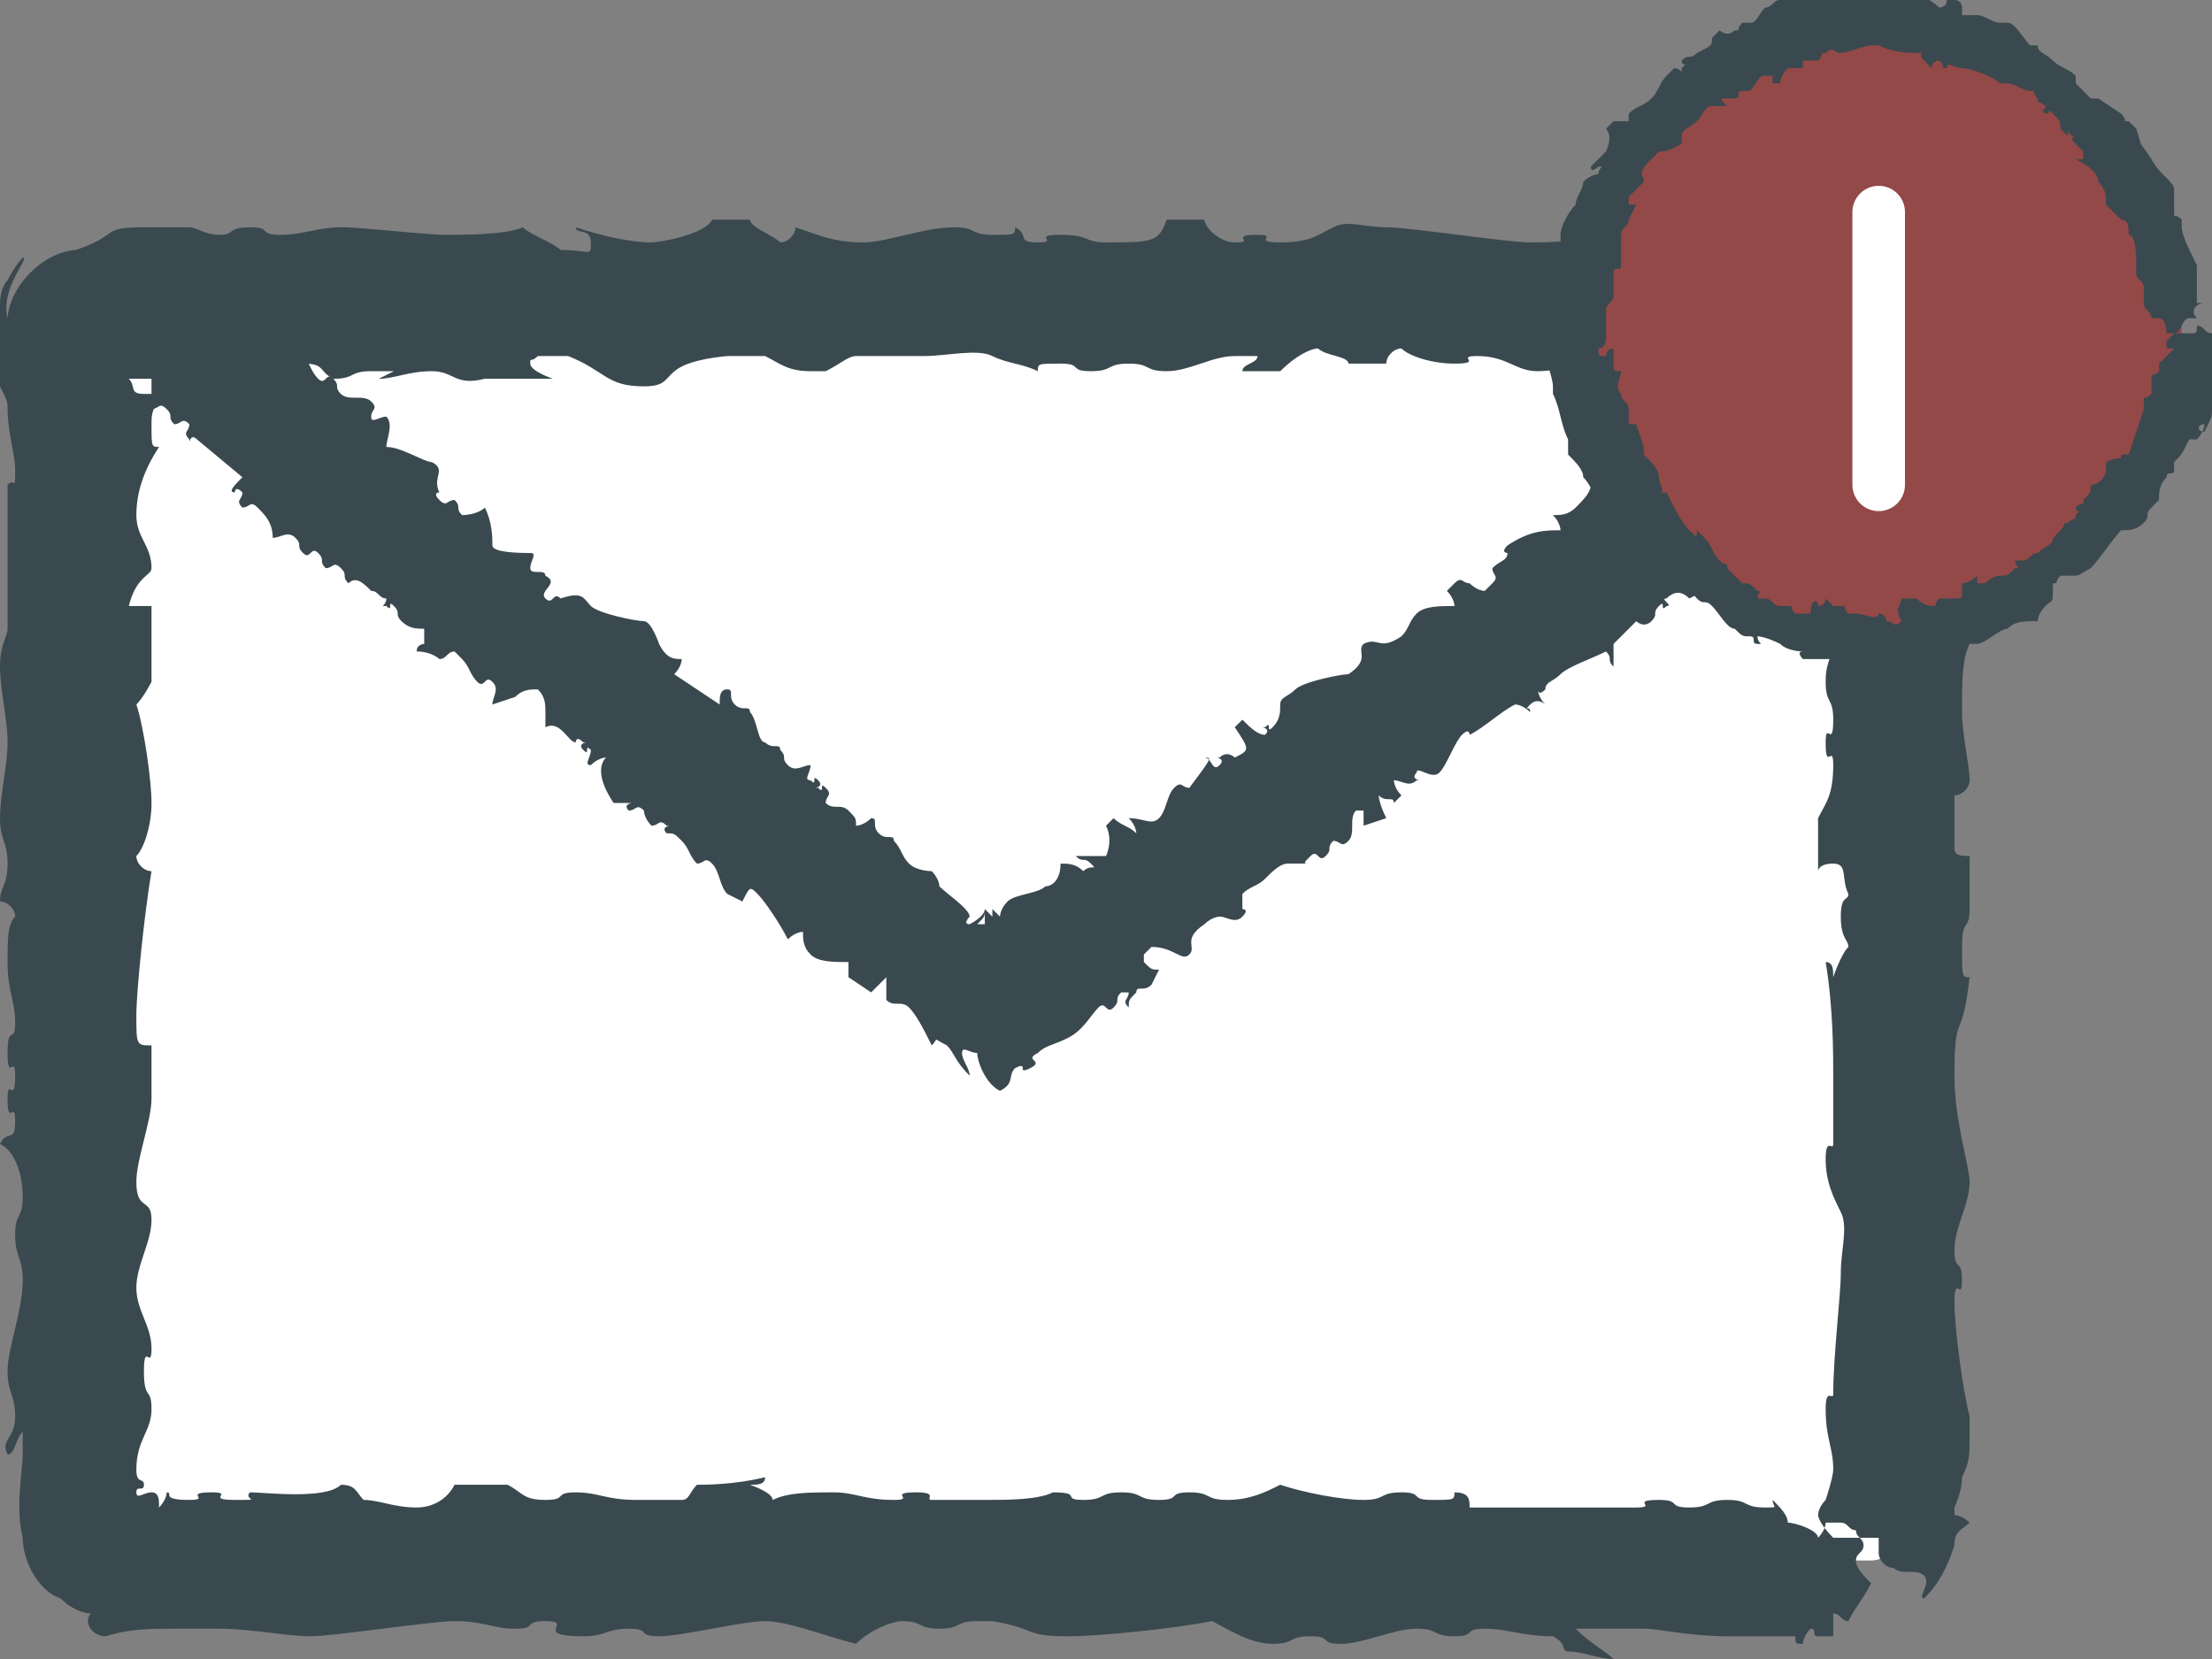 <?xml version="1.0" encoding="utf-8"?>
<!-- Generator: Adobe Illustrator 18.0.0, SVG Export Plug-In . SVG Version: 6.00 Build 0)  -->
<!DOCTYPE svg PUBLIC "-//W3C//DTD SVG 1.1//EN" "http://www.w3.org/Graphics/SVG/1.1/DTD/svg11.dtd">
<svg version="1.1" id="Layer_1" xmlns="http://www.w3.org/2000/svg" xmlns:xlink="http://www.w3.org/1999/xlink" x="0px" y="0px"
	 viewBox="0 0 29.2 21.9" enable-background="new 0 0 29.2 21.9" xml:space="preserve">
<rect x="0" y="0" width="29.2" height="21.9" fill="#808080" stroke="none"/>
<g>
	<g>
		<g>
			<path fill="#FFFFFF" d="M24.7,20.6H1.5c-0.3,0-0.5-0.2-0.5-0.5V4.5C1,4.2,1.2,4,1.5,4h23.2c0.3,0,0.5,0.2,0.5,0.5v15.7
				C25.1,20.4,24.9,20.6,24.7,20.6z"/>
			<g>
				<g>
					<path fill-rule="evenodd" clip-rule="evenodd" fill="#3A494F" d="M21.3,21.9c-0.2,0-0.4-0.1-0.6-0.1c-0.1,0,0-0.1-0.2-0.2
						c-0.4,0-0.6-0.1-0.9-0.1c-0.3,0-0.1,0.1-0.4,0.1c-0.3,0-0.2-0.1-0.5-0.1s-0.7,0.2-1,0.2s-0.1-0.1-0.4-0.1s-0.2,0.1-0.5,0.1
						c-0.3,0-0.6-0.2-0.8-0.3c-0.5,0.1-1.5,0.2-1.9,0.2c-0.6,0-0.4-0.1-1-0.2c0,0,0.1,0-0.2,0c-0.3,0-0.2,0.1-0.5,0.1
						c-0.3,0-0.2-0.1-0.5-0.1c-0.1,0-0.4,0.1-0.6,0.3c-0.4-0.1-0.9-0.3-1.2-0.3c-0.3,0-1.1,0.2-1.4,0.2c-0.3,0-0.1-0.1-0.4-0.1
						c-0.3,0-0.3,0.1-0.6,0.1c-0.7,0-0.1-0.2-0.5-0.2c-0.3,0-0.1,0.1-0.4,0.1c-0.3,0-0.4-0.1-0.8-0.1c-0.3,0-1.6,0.2-1.9,0.2
						c-0.3,0-0.8-0.1-1.2-0.1c-0.2,0-0.4,0-0.6,0c-0.3,0-0.6,0-0.9,0.1c-0.2,0-0.3-0.2-0.2-0.3c0,0-0.2,0-0.4-0.2
						c-0.3-0.1-0.5-0.5-0.5-0.8c-0.1-0.4,0-0.9,0-1.1c0-0.2,0-0.3,0-0.3c-0.1,0.1-0.1,0.3-0.2,0.3C0,19,0.2,19,0.2,18.7
						c0-0.3-0.1-0.3-0.1-0.6s0.2-0.8,0.2-1.2c0-0.3-0.1-0.3-0.1-0.6c0-0.3,0.1-0.2,0.1-0.5S0.2,15.2,0,15.1c0.1-0.2,0.2,0,0.2-0.3
						c0-0.3-0.1,0.1-0.1-0.3c0-0.3,0.1,0.1,0.1-0.3c0-0.3-0.1,0.1-0.1-0.3s0.1-0.1,0.1-0.4s-0.1-0.4-0.1-0.8c0-0.3,0-0.5,0.1-0.6
						c0-0.1-0.1-0.2-0.2-0.2c0-0.2,0.1-0.2,0.1-0.5c0-0.3-0.1-0.3-0.1-0.6c0-0.3,0.1-0.7,0.1-1c0-0.3-0.1-0.7-0.1-1
						c0-0.3,0.1-0.4,0.1-0.5c0-0.6,0-1.3,0-1.9c0.1-0.1,0.1,0.1,0.1-0.2c0-0.2-0.1-0.5-0.1-0.8c0-0.1,0-0.1-0.1-0.3
						c0-0.1,0-0.3-0.1-0.4C0,4.5,0,4.2,0,4c0,0,0-0.2,0.1-0.3c0.1-0.2,0.2-0.3,0.2-0.3c0.1,0-0.3,0.4-0.2,0.8c0,0,0-0.3,0.3-0.6
						c0.3-0.3,0.6-0.3,0.6-0.3C1.6,3.1,1.3,3,1.9,3c0.1,0,0.3,0,0.4,0c0.1,0,0.1,0,0.2,0c0.1,0,0.2,0.1,0.4,0.1C3.1,3.1,3,3,3.3,3
						c0.3,0,0.1,0.1,0.4,0.1C4,3.1,4.2,3,4.5,3c0.3,0,1.1,0.1,1.4,0.1c0.2,0,0.8,0,1-0.1C7,3.1,7.3,3.2,7.4,3.3
						c0.4,0,0.4,0.1,0.4-0.1S7.6,3.1,7.6,3c0.3,0.1,0.7,0.2,1,0.2c0.1,0,0.7-0.1,0.8-0.3h0.5c0,0.1,0.3,0.2,0.4,0.3
						c0.1,0,0.2-0.1,0.2-0.2c0.3,0.1,0.5,0.2,0.9,0.2c0.3,0,0.8-0.2,1.2-0.2c0.3,0,0.2,0.1,0.5,0.1c0.3,0,0.3,0,0.3-0.1
						c0.2,0.1,0,0.2,0.3,0.2c0.3,0-0.1-0.1,0.3-0.1s0.3,0.1,0.6,0.1c0.6,0,0.7,0,0.8-0.3h0.5c0,0.1,0.2,0.3,0.4,0.3
						c0.3,0-0.1-0.1,0.3-0.1c0.3,0-0.1,0.1,0.3,0.1s0.5-0.1,0.7-0.2c0.2-0.1,0.4,0,0.7,0s1.6,0.2,1.9,0.2c1.1,0,0.8-0.2,1.3-0.2
						c0.5,0,0.2,0.2,1.3,0.2c0.3,0,0.7-0.1,1-0.1c0.1,0,0.2,0,0.3,0c0.1,0,0.3,0,0.5,0c0.4,0,0.6,0.2,0.8,0.3c0.1,0.1,0.2,0.1,0.4,0
						c0,0,0.1,0.1,0.2,0.3c0.1,0.1,0.1,0.3,0.1,0.3c0.1,0.5,0,0.5-0.1,0.8c0,0.1-0.1,0.1-0.2,0.3v0.4c0,0.3,0.1,0.2,0.2,0.4
						c0,0.3,0,0.6,0,0.9C25.9,7,26,6.7,26,7.1s-0.1,0.9-0.2,1.2c0,0.1,0.1,0.2,0.2,0.2c-0.1,0.2-0.1,0.5-0.1,0.9
						c0,0.3,0.1,0.7,0.1,0.9c0,0.1-0.1,0.2-0.2,0.2v0.7c0,0.1,0.1,0.1,0.2,0.1V12c0,0.3-0.1,0.1-0.1,0.5s0,0.4,0.1,0.4
						c-0.1,0.9-0.2,0.4-0.2,1.3c0,0.6,0.2,1.2,0.2,1.4c0,0.3-0.2,0.6-0.2,0.9c0,0.3,0.1,0.1,0.1,0.4c0,0.3-0.1-0.1-0.1,0.3
						c0,0.3,0.1,1.1,0.2,1.5c0,0.1,0,0,0,0.3c0,0.2,0,0.3-0.1,0.5c0,0.2-0.1,0.4-0.1,0.4v0.1c0,0,0.1,0,0.2,0.1
						c-0.1,0.1-0.2,0.1-0.2,0.3c-0.1,0.3-0.2,0.5-0.4,0.7c-0.1,0,0.1-0.2,0-0.3c-0.1-0.1-0.3,0-0.4-0.1c-0.1,0-0.2-0.1-0.2-0.2
						c0-0.1,0-0.1,0-0.1c0,0,0-0.1,0-0.1l0,0l0,0l0,0c0,0,0,0,0,0l0,0l0,0l0,0l0,0l0,0v0l-0.6,0l0,0l0,0l0,0C24,20.1,24,20,24,20
						s0-0.1,0.1-0.2c0,0,0.1-0.3,0.1-0.4c0-0.3-0.1-0.4-0.1-0.8c0-0.3,0.1-0.1,0.1-0.2c0-0.5,0.1-1.3,0.1-1.6c0-0.3,0.1-0.6,0-0.8
						c-0.1-0.2-0.2-0.4-0.2-0.7s0.1-0.1,0.1-0.2c0-0.2,0-0.6,0-0.9c0-0.3,0-0.9-0.1-1.5c0.1,0,0.1,0.1,0.1,0.2c0,0,0.1-0.3,0.2-0.4
						c0-0.1-0.1-0.1-0.1-0.4s0.1-0.2,0.1-0.3c-0.1-0.2,0-0.4-0.2-0.4S24,11.5,24,11.5v-0.7c0.1-0.2,0.2-0.3,0.2-0.7
						c0-0.3-0.1,0.1-0.1-0.3c0-0.3,0.1,0.1,0.1-0.3c0-0.3-0.1-0.2-0.1-0.5c0-0.3,0.1-0.3,0.1-0.6s-0.1-0.9-0.1-1.2
						c0-0.2-0.1-0.4-0.2-0.6c0.1,0,0.1,0.2,0.2,0.2c0-0.3,0-0.7,0-1c0-0.3,0-0.6,0.1-0.7c0-0.1,0-0.2-0.1-0.2l0,0c0,0,0-0.1,0.1-0.1
						c0,0-0.1,0.1-0.2,0.2c0,0,0.1-0.1,0-0.1c-0.1,0,0,0-0.1,0.1c0,0,0-0.1,0-0.2c-0.3,0-0.6,0-0.9,0c-0.3,0-0.7,0-1,0
						c-0.1,0,0.1-0.1-0.2-0.1c-0.3,0-1.2,0.2-1.5,0.2s-0.4-0.2-0.8-0.2c-0.3,0,0.1,0.1-0.3,0.1c-0.3,0-0.6-0.1-0.7-0.2
						c-0.1,0-0.2,0.1-0.2,0.2h-0.5c0-0.1-0.3-0.1-0.4-0.2c-0.1,0-0.3,0.1-0.5,0.3h-0.5c0-0.1,0.2-0.1,0.2-0.2c-0.1,0,0.1,0-0.3,0
						c-0.3,0-0.6,0.2-0.9,0.2c-0.3,0-0.2-0.1-0.5-0.1c-0.3,0-0.2,0.1-0.5,0.1c-0.3,0-0.1-0.1-0.4-0.1c-0.3,0-0.3,0-0.3,0.1
						c-0.2-0.1-0.4-0.1-0.6-0.2s-0.6,0-0.9,0c-0.3,0-0.7,0-0.9,0c-0.1,0-0.2,0.1-0.4,0.2c0,0,0.1,0-0.2,0c-0.3,0-0.4-0.1-0.6-0.2
						c-0.1,0-0.2,0-0.5,0C8.6,4.8,9,5.1,8.5,5.1C8,5.1,8,4.9,7.5,4.7H7.1C7,4.8,7,4.7,7,4.8S7.3,5,7.3,5H6.4C6,5.1,6,4.9,5.7,4.9
						C5.4,4.9,5.2,5,5,5C5,5,5.2,4.9,5.2,4.9c-0.1,0,0.1,0-0.3,0c-0.3,0-0.2,0.1-0.5,0.1C4.2,4.9,4.3,4.8,4,4.8
						c-0.3,0-0.6,0.1-0.9,0.1c-0.3,0-0.4-0.1-0.8-0.1c-0.1,0,0,0.1-0.1,0.1c-0.1,0,0-0.1-0.1-0.1C2,4.8,2.1,4.9,2,5
						C1.9,5,1.8,5,1.7,5c0.1,0.1,0,0.2,0.2,0.2c0.1,0,0.1,0,0.2,0c0,0,0,0,0,0.1C2,5.4,2,5.5,2,5.6c0,0.3,0,0.3,0.1,0.3
						C1.9,6.2,1.8,6.5,1.8,6.8C1.8,7.1,2,7.2,2,7.5C2,7.6,1.8,7.6,1.7,8h0.3v1C2,9,1.9,9.2,1.8,9.3c0.1,0.3,0.2,1,0.2,1.3
						c0,0.3-0.1,0.6-0.2,0.7c0,0.1,0.1,0.2,0.2,0.2c-0.1,0.6-0.2,1.6-0.2,1.9c0,0.4,0,0.4,0.2,0.4v0.7c0,0.3-0.2,0.8-0.2,1.1
						C1.8,16,2,15.8,2,16.1S1.8,16.7,1.8,17S2,17.5,2,17.8c0,0.3-0.1-0.1-0.1,0.3S2,18.3,2,18.6S1.8,19,1.8,19.4
						c0,0.2,0.1,0.1,0.1,0.2c0,0.1-0.1,0-0.1,0.1c0,0.1,0.1,0,0.2,0c0.1,0,0.1,0.1,0.1,0.2c0,0,0.1-0.1,0.1-0.2
						c0.1,0-0.1,0.1,0.3,0.1c0.3,0-0.1-0.1,0.3-0.1c0.3,0-0.1,0.1,0.3,0.1s0.1,0,0.2-0.1c0.2,0,1,0.1,1.2-0.1c0.2,0,0.2,0.1,0.3,0.2
						c0.2,0,0.4,0.1,0.7,0.1c0.2,0,0.4-0.1,0.5-0.3h0.7c0.2,0.1,0.2,0.2,0.5,0.2c0.3,0,0.1-0.1,0.4-0.1s0.4,0.1,0.8,0.1
						c0.3,0,0.4,0,0.6,0c0.1,0,0.1-0.1,0.2-0.2c0.1,0,0.5,0,0.9-0.1c0,0.1-0.1,0.1-0.2,0.1c0,0,0.3,0.1,0.3,0.2
						c0.2-0.1,0.5-0.1,0.8-0.1c0.3,0,0.4,0.1,0.8,0.1c0.3,0-0.1-0.1,0.3-0.1c0.3,0,0.1,0.1,0.2,0.1c0.2,0,0.4,0,0.7,0
						c0.3,0,0.7,0,0.9-0.1v0c0.4,0,0.1,0.1,0.4,0.1c0.3,0,0.2-0.1,0.5-0.1c0.3,0,0.2,0.1,0.5,0.1c0.3,0,0.1-0.1,0.4-0.1
						c0.3,0,0.2,0.1,0.5,0.1c0.3,0,0.5-0.1,0.7-0.2c0.3,0.1,0.8,0.2,1.1,0.2c0.3,0,0.2-0.1,0.5-0.1c0.3,0,0.1,0.1,0.4,0.1
						c0.3,0,0.3,0,0.3-0.1c0.2,0,0.2,0.1,0.2,0.2h2.2c0.3,0-0.1-0.1,0.3-0.1c0.3,0,0.1,0.1,0.4,0.1c0.3,0,0.2-0.1,0.5-0.1
						s0.2,0.1,0.5,0.1c0.2,0,0.1,0,0.1-0.1c0.1,0.1,0.2,0.2,0.2,0.3c0.1,0,0.4,0.1,0.4,0.2c0,0,0.1-0.1,0.1-0.2h0.2
						c0.1,0,0.1,0.1,0.2,0.1c0,0.1,0.1,0.1,0.1,0.2s-0.1,0.1-0.1,0.2s0.1,0.2,0.2,0.3c-0.1,0.2-0.2,0.3-0.3,0.5
						c-0.1,0-0.1-0.1-0.2-0.1v0.3H24c-0.1,0,0-0.1-0.1-0.1c0,0-0.1,0.1-0.1,0.2c-0.1,0-0.1,0-0.1-0.1c-0.1,0-0.2,0-0.3,0l-0.2,0
						c-0.1,0-0.2,0-0.4,0c-0.5,0-0.9-0.1-1.1-0.1c-0.3,0-0.7,0-0.9,0C21,21.7,21.2,21.8,21.3,21.9z"/>
				</g>
			</g>
		</g>
		<g>
			<g>
				<g>
					<path fill-rule="evenodd" clip-rule="evenodd" fill="#3A494F" d="M3.9,4.3C4,4.4,4,4.5,4,4.5C4,4.6,4,4.7,4,4.7
						C4.1,4.8,4.1,4.9,4.2,5c0.1,0.1,0.1-0.1,0.2,0c0.1,0.1,0,0.1,0.1,0.2s0.3,0,0.4,0.1c0.1,0.1,0,0.1,0,0.2s0.1,0,0.2,0
						c0.1,0.1,0,0.3,0,0.4c0.2,0,0.5,0.2,0.6,0.2c0.2,0.1,0,0.2,0.1,0.4c0,0-0.1,0,0,0.1c0.1,0.1,0.1,0,0.2,0c0.1,0.1,0,0.1,0.1,0.2
						c0,0,0.2,0,0.3-0.1c0.1,0.2,0.1,0.4,0.1,0.5s0.4,0.1,0.5,0.1s0,0.1,0,0.2s0.2,0,0.2,0.1c0.2,0.1-0.1,0.2,0,0.3
						c0.1,0.1,0.1-0.1,0.2,0C7.7,7.8,7.7,7.9,7.8,8c0.1,0.1,0.6,0.2,0.7,0.2s0.2,0.3,0.2,0.3C8.8,8.7,8.9,8.7,9,8.7
						c0,0,0,0.1-0.1,0.2l0.6,0.4c0-0.1,0-0.2,0.1-0.2c0.1,0,0,0.1,0.1,0.2c0.1,0.1,0.2,0,0.2,0.1C10,9.5,10,9.8,10.1,9.8
						c0.1,0.1,0.2,0,0.2,0.1c0.1,0.1,0,0.1,0.1,0.2s0.2,0,0.3,0c0,0.1-0.1,0.2,0,0.2c0.1,0.1,0-0.1,0.1,0s-0.1,0.1,0,0.1
						c0.1,0.1,0-0.1,0.1,0c0.1,0.1,0,0.1,0,0.2c0.1,0.1,0.2,0,0.3,0.1s0.1,0.1,0.1,0.2c0,0,0.1,0,0.2-0.1c0.1,0,0,0.1,0.1,0.2
						s0.2,0,0.2,0.1c0.1,0.1,0.1,0.2,0.2,0.3c0.1,0.1,0.3,0.1,0.3,0.1s0.1,0.1,0.1,0.2c0.1,0.1,0.4,0.3,0.4,0.4c0,0-0.1,0.1,0,0.1
						c0,0,0.2-0.1,0.2-0.2l0,0c0,0.1,0,0.1-0.1,0.2l0,0c0,0,0,0,0.1,0c0,0,0-0.1,0-0.2c0,0,0.1,0.1,0.1,0.1c0,0,0-0.1,0-0.1
						c0,0,0.1,0.1,0.1,0.1c0,0,0-0.1,0.1-0.2c0.1-0.1,0.4-0.1,0.5-0.2c0.1,0,0.2-0.1,0.2-0.3c0.1,0,0.2,0,0.3,0.1
						c0.1-0.1,0.2,0,0.1-0.1s-0.1,0-0.2-0.1c0.2,0,0.3,0,0.4,0c0,0,0.1-0.2,0-0.4l0.1-0.1c0.1,0.1,0.2,0.1,0.3,0.2
						c0,0,0-0.1-0.1-0.2c0.2,0,0.3,0.1,0.4,0c0.1-0.1,0.1-0.3,0.2-0.4c0.1-0.1,0.1,0,0.2,0C16,10,16,10,15.9,10
						c0.1,0,0.1,0.2,0.2,0.1c0.1-0.1-0.1-0.1,0-0.1c0.1-0.1,0.2,0,0.2,0c0.2-0.1,0.2-0.1,0-0.4l0.1-0.1c0.1,0.1,0.2,0.2,0.3,0.2
						c0.1-0.1-0.1-0.1,0-0.1c0.1-0.1,0,0.1,0.1,0c0.1-0.1,0.1-0.2,0.1-0.3c0-0.1,0.1-0.1,0.2-0.2c0.1-0.1,0.6-0.2,0.7-0.2
						c0.3-0.2,0.1-0.3,0.2-0.4c0.2-0.1,0.2,0.1,0.5-0.1c0.1-0.1,0.1-0.2,0.2-0.3c0.1-0.1,0.3-0.1,0.5-0.1c0,0,0-0.1-0.1-0.2l0.1-0.1
						c0.1-0.1,0.1,0,0.2,0c0,0,0.1,0.1,0.2,0.1l0.1-0.1c0.1-0.1,0-0.1,0-0.2c0.1-0.1,0.2-0.1,0.2-0.2c0,0-0.1,0,0-0.1
						C20.2,7,20.4,7,20.6,7c0,0,0-0.1-0.1-0.2c0.1,0,0.2,0,0.3-0.1C20.9,6.6,21,6.5,21,6.4c0,0,0.1,0.1,0.2,0.1l0.2-0.1
						c0-0.1-0.1-0.1-0.1-0.2L21.5,6c0.1-0.1,0.1,0.1,0.2,0c0.1-0.1,0.1-0.1,0.1-0.2C22.1,5.8,22,6,22.2,5.8c0.2-0.1,0.2-0.4,0.3-0.5
						c0.1-0.1,0.3,0.1,0.4,0c0.1-0.1,0-0.1,0-0.2c0.1-0.1,0,0.1,0.1,0c0.1-0.1,0.2-0.3,0.3-0.5c0,0,0,0,0.1-0.1
						c0.1-0.1,0.2-0.1,0.3,0l0.1,0l0.1-0.1c0-0.1-0.1-0.1-0.1-0.2c0.3,0.1,0.4,0.1,0.7-0.1c0,0.1,0,0.1,0,0.2c0.2,0.3,0.5,0,0.7,0.2
						c0.1,0.1,0.1,0.1,0.1,0.1c-0.1,0.1-0.3,0.4-0.2,0.6c0.1,0.1,0.2,0,0.2,0.1C25.1,5.7,25.1,5.9,25,6C24.9,6,24.8,6,24.7,6.1
						c-0.1,0.1-0.1,0.2-0.2,0.2c-0.1,0.1-0.1,0-0.1,0c-0.1,0.1-0.4,0.2-0.5,0.2c-0.1,0.1-0.2,0.1-0.2,0.2c0,0.1,0,0.3-0.1,0.3
						c-0.1,0.1-0.1,0-0.1,0c-0.1,0-0.2,0.1-0.3,0.2c-0.1,0.1-0.3,0.2-0.4,0.4c-0.1-0.1,0-0.1,0-0.2c0,0-0.1,0-0.2-0.1
						c0,0,0,0.1-0.1,0.2c-0.1,0.1-0.1,0-0.2,0c0,0.1-0.1,0.1,0,0.2c0.1,0.1,0.1,0,0.2,0.1l-0.2,0.1c-0.1-0.1-0.2-0.1-0.3,0
						C21.9,7.9,22.1,8,22,8c-0.1,0.1,0-0.1-0.1,0c-0.1,0.1,0,0.1-0.1,0.2c-0.1,0.1-0.2,0-0.2,0s-0.2,0.2-0.3,0.3c0,0.1,0,0.2,0,0.3
						c-0.1-0.1,0-0.1-0.1-0.2c-0.2,0.1-0.5,0.2-0.6,0.3C20.5,9,20.4,9,20.4,9.1l0,0c-0.1,0.1-0.1,0-0.1,0c0,0,0,0.1,0.1,0.2
						c0,0-0.1-0.1-0.2,0c-0.1,0.1,0,0,0,0.1c0,0-0.1-0.1-0.2-0.1c-0.2,0.1-0.4,0.3-0.6,0.4c0,0,0-0.1-0.1,0s-0.2,0.4-0.3,0.5
						c-0.1,0.1-0.3-0.1-0.3,0c-0.1,0.1,0.1,0.1,0,0.1c-0.1,0.1-0.2,0-0.3,0c0,0,0,0.1,0.1,0.2l-0.1,0.1c0-0.1-0.1,0-0.2-0.1
						c0,0,0,0.1,0.1,0.3L18,10.9c0-0.1,0-0.2,0-0.2c-0.1,0,0,0-0.1,0c-0.1,0.1,0,0.3-0.1,0.4c-0.1,0.1-0.1,0-0.2,0
						c-0.1,0.1,0,0.1-0.1,0.2c-0.1,0.1-0.1-0.1-0.2,0c-0.1,0.1-0.1,0.1,0,0.1c-0.1,0-0.2,0-0.3,0c-0.1,0-0.2,0.1-0.3,0.2
						c-0.1,0.1-0.2,0.1-0.3,0.2c0,0,0,0.1,0,0.2c0,0,0.1,0,0,0.1c-0.1,0.1-0.2,0-0.3,0c0,0-0.1,0-0.2,0.1c-0.3,0.2-0.1,0.3-0.2,0.4
						c-0.1,0.1-0.2-0.1-0.5-0.1l-0.1,0.1c0,0.1,0,0,0,0.1c0.1,0.1,0.1,0.1,0.2,0.1L15.2,13c-0.1,0.1-0.2,0-0.2,0.1
						c-0.1,0.1-0.1,0.1-0.1,0.2c-0.1-0.1,0-0.1,0-0.2c-0.1,0,0,0-0.1,0c-0.1,0.1,0,0.1-0.1,0.2c-0.1,0.1-0.1-0.1-0.2,0
						c-0.1,0.1-0.2,0.3-0.4,0.4c-0.2,0.1-0.3,0.1-0.4,0.2c-0.2,0.1,0.1,0.1-0.1,0.2c-0.2,0.1,0-0.1-0.2,0c-0.1,0.1,0,0.2-0.2,0.3
						c-0.2-0.1-0.3-0.4-0.3-0.5c-0.1,0-0.2-0.1-0.2,0c0,0.1,0.1,0.2,0.1,0.3c-0.2-0.2-0.2-0.3-0.3-0.4c-0.2-0.1-0.1-0.1-0.2,0
						c-0.1-0.2-0.2-0.4-0.3-0.5c-0.1-0.1-0.2,0-0.3-0.1c0,0,0-0.1,0-0.3l-0.2,0.2l-0.3-0.2c0-0.1,0-0.1,0-0.2c-0.2,0-0.4,0-0.5-0.1
						c-0.1-0.1-0.1-0.2-0.1-0.3c0,0-0.1,0-0.2,0.1c-0.1-0.2-0.3-0.5-0.4-0.6c-0.1-0.1-0.1-0.1-0.2,0.1l-0.2-0.1
						c-0.1-0.1-0.1-0.3-0.2-0.4c-0.1-0.1-0.1,0-0.2,0c-0.1-0.1-0.1-0.2-0.2-0.3S8.9,11,8.8,11c-0.1-0.1,0.1-0.1,0-0.1
						c-0.1-0.1-0.1,0-0.2,0c-0.1-0.1-0.1-0.2-0.1-0.2c-0.1-0.1-0.1,0-0.2,0c-0.1-0.1,0.1-0.1,0-0.1s-0.1,0-0.2,0
						C7.9,10.3,7.9,10.1,8,10c0,0-0.1,0-0.2,0.1c-0.1,0,0-0.1,0-0.2c-0.1-0.1,0,0.1-0.1,0s0.1-0.1,0-0.1c-0.1-0.1-0.1,0-0.1,0
						c-0.1,0-0.2-0.3-0.4-0.2c0,0,0-0.1,0-0.2c0-0.1,0-0.2-0.1-0.3c-0.1,0-0.2,0-0.3,0.1L6.5,9.3c0-0.1,0.1-0.2,0-0.3
						C6.4,8.9,6.4,9.1,6.3,9C6.2,8.9,6.2,8.8,6.1,8.7C6.1,8.7,6,8.6,6,8.6c-0.1,0-0.1,0.1-0.2,0.1c0,0-0.1-0.1-0.3-0.1
						c0-0.1,0.1-0.1,0.1-0.1c0,0,0-0.1,0-0.2c-0.1,0-0.2,0-0.3-0.1S5.3,8.1,5.2,8c-0.1-0.1,0,0.1-0.1,0C5,8,5.1,8,5.1,7.9
						C5,7.9,5,7.8,4.9,7.8C4.8,7.7,4.7,7.6,4.6,7.7l0,0c-0.1-0.1,0-0.1-0.1-0.2c-0.1-0.1-0.1,0-0.2,0c-0.1-0.1,0-0.1-0.1-0.2
						c-0.1-0.1-0.1,0.1-0.2,0s0-0.1-0.1-0.2s-0.2,0-0.3,0c0-0.2-0.1-0.3-0.2-0.4s-0.1,0-0.2,0c-0.1-0.1,0-0.1,0-0.2
						c-0.1-0.1-0.1,0-0.1,0c-0.1,0,0-0.1,0.1-0.2L2.6,5.8c-0.1-0.1-0.1,0.1-0.1,0c-0.1-0.1,0-0.1,0-0.2c-0.1-0.1-0.1,0-0.2,0
						c-0.1-0.1,0-0.1-0.1-0.2c-0.1-0.1-0.1,0-0.2,0c0-0.1,0-0.3,0-0.4C1.9,5,1.8,4.8,1.8,4.7c0,0-0.1,0-0.2,0.1L1.5,4.7
						c-0.1-0.1,0-0.1-0.1-0.2c0-0.1,0-0.2,0-0.3c0.1-0.1,0.1,0,0.2-0.1c0.1-0.1,0.1-0.2,0-0.4c0.2-0.1,0.4-0.1,0.6-0.2
						c0.1,0,0,0.2,0.1,0.2l0.2-0.3l0.1,0.1c0.1,0.1,0,0.1,0,0.1c0,0,0.1,0,0.2-0.1c0.1,0,0,0.1,0.1,0.1C3,3.9,3.2,4,3.3,4.1
						c0.2,0.2,0.3,0.3,0.3,0.4c0.1,0.1,0.2,0.1,0.3,0.2C3.9,4.5,3.9,4.4,3.9,4.3z"/>
				</g>
			</g>
		</g>
	</g>
	<g>
		<circle fill="#934947" cx="24.8" cy="4.3" r="4"/>
		<g>
			<g>
				<path fill-rule="evenodd" clip-rule="evenodd" fill="#3A494F" d="M29.1,5.6c0,0.1-0.1,0.2-0.1,0.2c0,0-0.1,0-0.1,0
					C28.8,6,28.8,6,28.7,6.1c0,0.1,0,0,0,0.1c0,0.1-0.1,0-0.1,0.1c-0.1,0.1-0.1,0.2-0.1,0.3c-0.1,0.1,0,0-0.1,0.1
					c-0.1,0.1,0,0.1-0.1,0.2c-0.1,0.1-0.2,0.1-0.3,0.1c-0.1,0.1-0.3,0.4-0.4,0.5c-0.2,0.1-0.1,0.1-0.3,0.1c0,0,0,0-0.1,0
					c-0.1,0.1,0,0.1-0.1,0.1C27.1,8,27.1,7.9,27,8c0,0-0.1,0.1-0.1,0.2c-0.2,0-0.3,0-0.4,0.1c-0.1,0-0.3,0.2-0.4,0.2
					c-0.1,0,0,0-0.1,0c-0.1,0-0.1,0.1-0.2,0.1c-0.2,0.1,0-0.1-0.2,0c-0.1,0,0,0-0.1,0.1c-0.1,0-0.2,0-0.3,0c-0.1,0-0.5,0.1-0.6,0.1
					c-0.1,0-0.3-0.1-0.4-0.1c-0.1,0-0.3,0-0.4,0c0,0-0.1-0.1,0-0.1c0,0-0.2,0-0.3-0.1c-0.2-0.1-0.3-0.1-0.3-0.1c0,0.1,0.1,0.1,0,0.1
					c-0.1,0,0-0.1-0.1-0.1c-0.1,0-0.1,0-0.2-0.1c-0.1,0-0.2-0.2-0.3-0.3c-0.1-0.1-0.1,0-0.2-0.1c-0.1-0.1,0-0.1-0.1-0.1
					C22.1,7.7,22,7.7,22,7.7c0-0.1,0-0.1,0-0.1c-0.1-0.1,0,0-0.1,0c-0.1-0.1,0,0,0-0.1c-0.1-0.1,0,0-0.1,0c-0.1-0.1,0,0-0.1-0.1
					c-0.1-0.1-0.1-0.1-0.2-0.2C21.4,7,21.4,7,21.4,6.9c0,0-0.1,0-0.1,0c0,0,0-0.1-0.1-0.2c-0.1-0.1-0.1-0.1-0.1-0.2
					C21,6.5,21,6.4,20.9,6.3c0-0.1-0.1-0.2-0.2-0.3c0-0.1,0-0.1,0-0.2c-0.1-0.2-0.1-0.4-0.2-0.6c0,0,0,0,0-0.1
					c0-0.1-0.1-0.4-0.2-0.6l0-0.2c0,0,0,0.1,0.1,0.2c0,0,0-0.3,0-0.3c0-0.1,0,0,0-0.2c0-0.1,0-0.1,0.1-0.3c0-0.1,0-0.1,0-0.2
					c0-0.1,0,0,0.1-0.1c0-0.1,0-0.2,0-0.3c0-0.1,0.1-0.3,0.2-0.4c0-0.1,0.1-0.2,0.1-0.3c0,0,0.1-0.1,0.2-0.1c0-0.1,0.1-0.1,0-0.1
					c0,0-0.1,0.1-0.1,0c0.1-0.1,0.2-0.2,0.2-0.2c0,0,0.1-0.2,0-0.3l0.1-0.1c0,0,0.1,0,0.2,0c0,0,0-0.1,0-0.1
					c0.1-0.1,0.2-0.1,0.3-0.2c0.1-0.1,0.1-0.2,0.2-0.3C22,1,22,1.1,22,1c0.1-0.1,0.1-0.1,0.1-0.1c0.1,0,0.1,0.1,0.1,0
					c0.1-0.1,0,0,0-0.1c0.1-0.1,0.1,0,0.2-0.1c0.2-0.1,0.2-0.1,0.2-0.2l0.1-0.1c0,0,0.1,0.1,0.2,0c0.1,0,0,0,0.1-0.1
					c0.1,0,0,0,0.1,0c0.1,0,0.1-0.1,0.2-0.2c0.1,0,0.1-0.1,0.2-0.1c0.1,0,0.5,0,0.6-0.1c0.4,0,0.2-0.1,0.4-0.1
					c0.2,0,0.1,0.1,0.4,0.1c0.1,0,0.2,0,0.3,0c0.1,0,0.3,0.1,0.4,0.2c0,0,0.1,0,0.1-0.1l0.1,0c0.1,0,0.1,0.1,0.1,0.1
					c0,0,0,0.1,0,0.1l0.1,0c0.1,0,0.1,0,0.1,0c0.1,0,0.2,0.1,0.3,0.1c0,0,0,0,0.1,0c0.1,0,0.2,0.2,0.3,0.3c0,0,0.1,0,0.1,0
					c0,0.1,0.1,0.1,0.2,0.2c0.1,0.1,0.2,0.1,0.3,0.2c0,0,0,0.1,0,0.1c0,0,0.2,0.2,0.2,0.2c0,0,0.1,0,0.1,0L28,1.5
					c0.1,0.1,0,0.1,0.1,0.1c0.1,0.1,0.1,0.1,0.1,0.1c0.1,0.3,0,0.1,0.2,0.4c0.1,0.2,0.3,0.3,0.3,0.4c0,0.1,0,0.2,0,0.3
					c0,0.1,0,0,0.1,0.1c0,0.1,0,0,0,0.1c0,0.1,0.1,0.3,0.2,0.5c0,0,0,0,0,0.1c0,0.1,0,0.3,0,0.3l0,0.1c0,0,0.1,0,0.1,0
					C29,4,28.9,4.1,29,4.2c0,0,0,0-0.1,0c-0.1,0-0.1,0.2-0.2,0.2c-0.1,0,0,0-0.1,0c0,0,0-0.2-0.1-0.2c-0.1,0,0,0-0.1,0
					c0-0.1-0.1-0.1-0.1-0.2c0,0,0-0.1,0-0.2c0-0.1-0.1-0.1-0.1-0.2c0-0.1,0,0,0-0.1c0-0.1,0-0.4-0.1-0.4c0-0.1,0-0.2-0.1-0.2
					c0,0-0.1-0.1-0.2-0.2c0-0.1,0,0,0-0.1c0-0.1-0.1-0.2-0.1-0.2c0-0.1-0.1-0.2-0.3-0.3c0,0,0,0,0.1,0c0,0,0-0.1,0-0.1
					c0,0,0,0-0.1-0.1c-0.1-0.1,0-0.1,0-0.1c-0.1,0-0.1-0.1-0.1-0.1c0,0,0,0.1,0,0.1c0,0-0.1-0.1-0.1-0.1c0-0.1,0-0.1-0.1-0.2
					c-0.1-0.1,0,0-0.1,0c-0.1-0.1,0,0,0-0.1c-0.1-0.1-0.1,0-0.1-0.1c-0.1-0.1,0-0.1-0.1-0.1c-0.1,0-0.2-0.1-0.3-0.1
					c-0.1,0-0.1,0-0.2,0c0,0,0.1,0,0.1,0c-0.1-0.1-0.4-0.2-0.5-0.2c-0.1,0-0.2-0.1-0.2,0l0,0c-0.1,0,0,0-0.1-0.1c0,0-0.1,0-0.1,0.1
					c0,0,0,0-0.1-0.1c-0.1,0,0,0,0,0c0,0-0.1-0.1,0-0.1c-0.2,0-0.4,0-0.6-0.1c0,0,0,0-0.1,0c-0.1,0-0.3,0.1-0.4,0.1
					c-0.1,0-0.1-0.1-0.2,0c-0.1,0,0,0-0.1,0.1c-0.1,0-0.2,0-0.2,0c0,0,0,0,0,0.1l-0.1,0c0,0-0.1,0-0.1,0c0,0-0.1,0.1-0.1,0.2l-0.1,0
					c0,0,0-0.1,0-0.1c0,0,0,0-0.1,0c-0.1,0-0.1,0.1-0.2,0.2c-0.1,0-0.1,0-0.1,0c-0.1,0,0,0.1-0.1,0.1c-0.1,0,0,0-0.1,0
					c-0.1,0-0.1,0,0,0.1c-0.1,0-0.1,0-0.2,0c-0.1,0-0.1,0.1-0.2,0.2c-0.1,0.1-0.2,0.1-0.2,0.2c0,0,0,0.1,0,0.1c0,0,0,0,0,0
					C22,2,22,2,21.9,2c0,0,0,0-0.1,0.1c-0.2,0.2-0.1,0.2-0.1,0.3c-0.1,0.1-0.1,0.1-0.2,0.2l0,0.1c0,0,0,0,0,0c0,0,0.1,0,0.1,0
					c0,0-0.1,0.2-0.1,0.2c0,0.1-0.1,0.1-0.1,0.2c0,0.1,0,0.1,0,0.2c0,0,0-0.1,0-0.1c0,0,0,0,0,0.1c0,0.1,0,0.1,0,0.2
					c0,0.1-0.1,0-0.1,0.1c0,0.1,0,0.2,0,0.3c0,0.1-0.1,0.1-0.1,0.2c0,0.1,0,0,0,0.1c0,0.1,0,0,0,0.1c0,0.1,0,0,0,0.1
					c0,0.1,0,0.2-0.1,0.2c0,0.1,0,0.1,0.1,0.1c0,0,0-0.1,0.1-0.1c0,0.1,0,0.1,0,0.2c0,0.1,0,0.1,0.1,0.1c0,0.1-0.1,0.2,0,0.3
					c0,0.1,0.1,0.1,0.1,0.2c0,0,0,0.1,0,0.2l0.1,0l0.1,0.3c0,0,0,0.1,0,0.1c0.1,0.1,0.2,0.2,0.2,0.3c0,0.1,0.1,0.2,0,0.2
					c0,0,0.1,0,0.1,0c0.1,0.2,0.2,0.4,0.3,0.5c0.1,0.1,0.1,0.1,0.1,0c0,0,0.1,0.1,0.1,0.1c0.1,0.1,0.1,0.2,0.2,0.3
					c0.1,0.1,0.1,0,0.1,0.1c0.1,0.1,0.1,0.1,0.2,0.2c0.1,0,0.1,0,0.2,0.1c0.1,0,0,0,0,0.1c0.1,0,0.1,0,0.1,0c0.1,0,0.1,0.1,0.2,0.1
					c0.1,0,0.1,0,0.1,0c0.1,0,0,0,0.1,0.1c0.1,0,0.1,0,0.2,0C23.9,7.9,24,7.9,24,8c0,0,0.1,0,0.1-0.1c0,0,0,0,0.1,0.1
					c0.1,0,0,0,0.1,0c0.1,0,0,0,0.1,0.1c0.1,0,0,0,0.1,0c0.1,0,0.3,0.1,0.3,0c0,0,0.1,0,0.1,0.1c0.1,0,0.1,0.1,0.2,0
					C25,8,25.1,8,25.1,7.9l0.2,0c0,0,0.1,0.1,0.2,0.1c0.1,0,0,0,0.1-0.1c0.1,0,0.1,0,0.2,0c0.1,0,0.1,0,0.1-0.1c0,0,0-0.1,0-0.1
					c0,0,0.1,0,0.2-0.1c0,0,0,0,0,0.1c0,0,0.1,0,0.1,0c0,0,0.1-0.1,0.2-0.1c0.1,0,0.1,0,0.2-0.1c0.1,0,0,0,0-0.1c0.1,0,0,0,0.1,0
					c0.1,0,0.1-0.1,0.2-0.1c0.1-0.1,0.2-0.1,0.2-0.2l0,0c0.1-0.1,0,0,0.1-0.1c0.1-0.1,0-0.1,0.1-0.1c0.1-0.1,0.1,0,0.1-0.1
					c0.1-0.1,0,0,0-0.1c0.1-0.1,0.1,0,0.1-0.1c0.1-0.1,0.1-0.1,0.1-0.2c0.1,0,0.2-0.1,0.2-0.2c0-0.1,0-0.1,0-0.1C28,6,28,6.1,28,6
					C28.1,6,28,6,28,6c0,0,0.1,0,0.1,0c0,0,0.2-0.6,0.2-0.6c0-0.1,0,0,0-0.1c0-0.1,0,0,0.1-0.1c0-0.1,0-0.1,0-0.2c0-0.1,0,0,0.1-0.1
					c0-0.1,0,0,0-0.1c0,0,0.1-0.1,0.1-0.1c0,0,0.1-0.1,0.1-0.1c0,0,0,0-0.1,0l0-0.1c0,0,0,0,0.1-0.1c0,0,0,0,0.1,0c0.1,0,0,0,0.1,0
					c0.1,0,0.1,0,0.1-0.1c0.1,0,0.1,0.1,0.2,0.1c0,0,0,0,0,0.1l0.1,0l0,0.1c0,0.1,0,0,0,0c0,0,0,0,0.1,0c0,0,0,0,0,0.1
					c0,0.1,0,0.1-0.1,0.3c0,0.2-0.1,0.3-0.1,0.4c0,0.1,0,0.1-0.1,0.3C29,5.7,29,5.6,29.1,5.6z"/>
			</g>
		</g>
	</g>
	
		<line fill="none" stroke="#FFFFFF" stroke-width="0.694" stroke-linecap="round" stroke-linejoin="round" stroke-miterlimit="10" x1="24.8" y1="2.8" x2="24.8" y2="6.4"/>
</g>
<g>
</g>
<g>
</g>
<g>
</g>
<g>
</g>
<g>
</g>
<g>
</g>
<g>
</g>
<g>
</g>
<g>
</g>
<g>
</g>
<g>
</g>
<g>
</g>
<g>
</g>
<g>
</g>
<g>
</g>
</svg>
